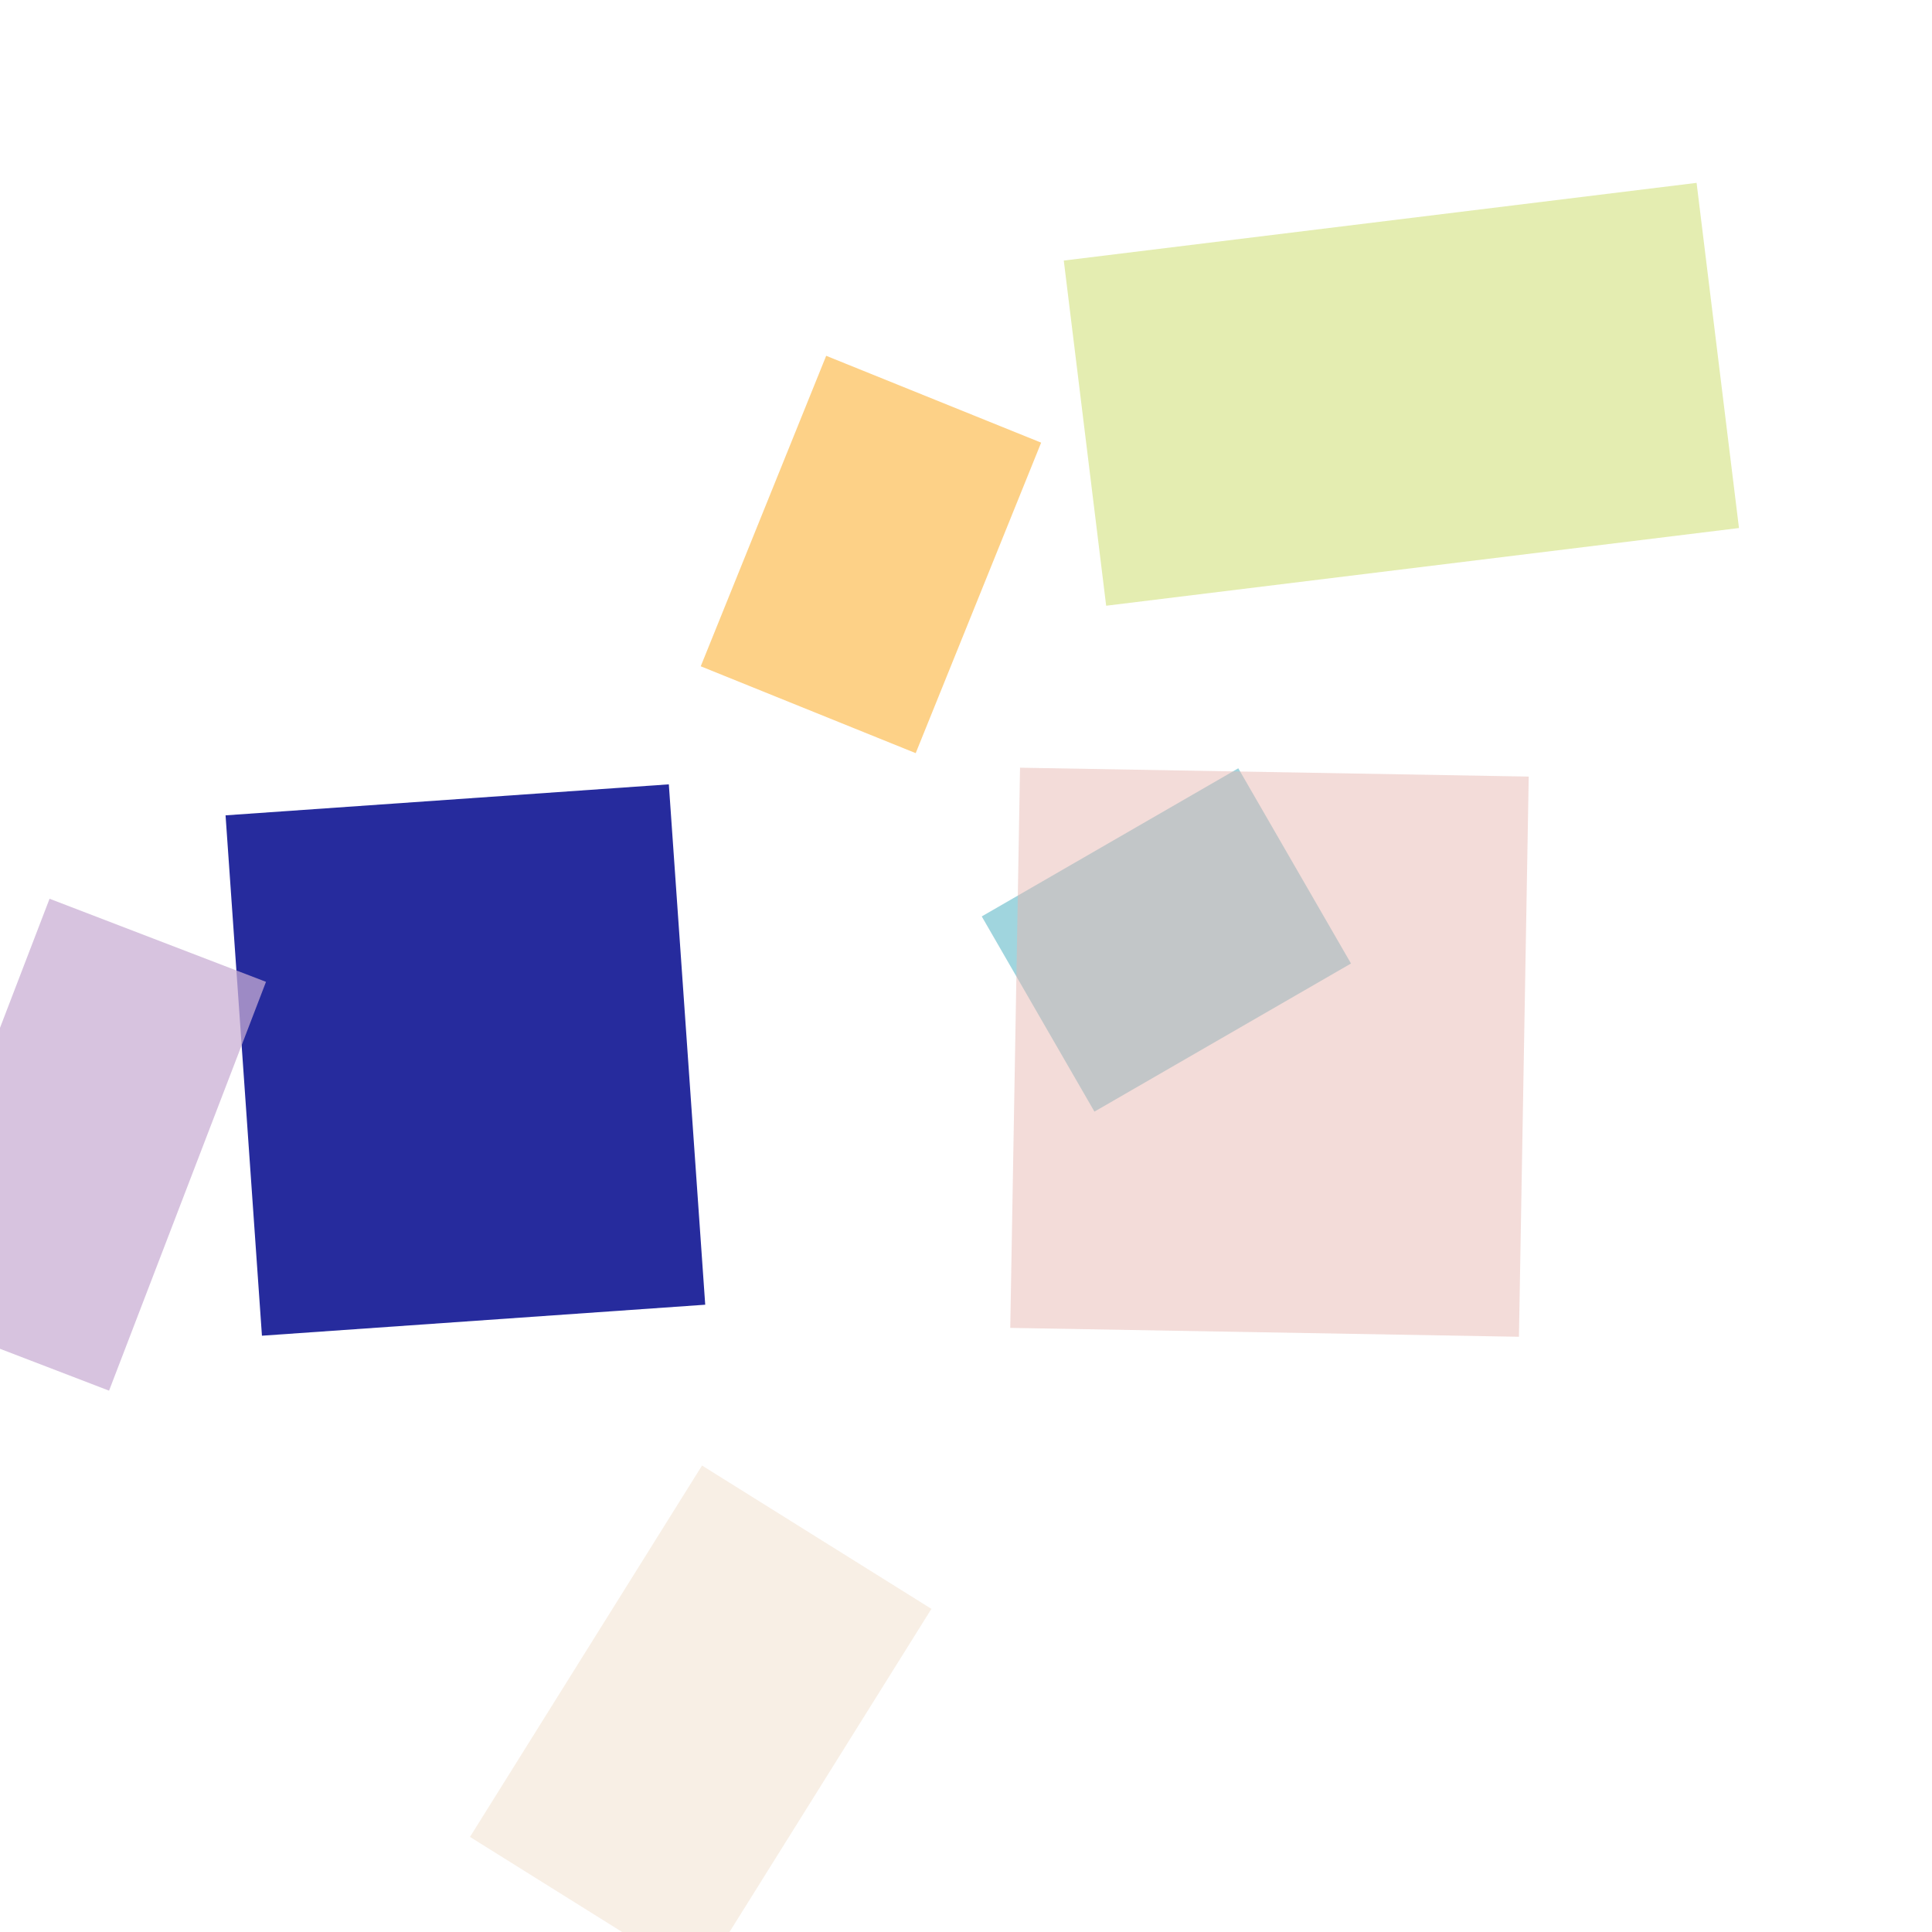 <?xml version="1.0" encoding="UTF-8"?>
<svg width="300" height="300" viewBox="0 0 300 300" xmlns="http://www.w3.org/2000/svg">
  
          <rect x="178" y="42" width="99" height="54" 
                fill="#a8c401" opacity="0.306" 
                transform="rotate(353 159 146)"/>
        
          <rect x="43" y="125" width="69" height="81" 
                fill="#0a0f90" opacity="0.881" 
                transform="rotate(356 62 240)"/>
        
          <rect x="180" y="190" width="42" height="68" 
                fill="#f5e9db" opacity="0.726" 
                transform="rotate(32 79 85)"/>
        
          <rect x="13" y="150" width="35" height="46" 
                fill="#0b93aa" opacity="0.39" 
                transform="rotate(240 98 116)"/>
        
          <rect x="28" y="160" width="36" height="68" 
                fill="#c8add3" opacity="0.733" 
                transform="rotate(21 73 95)"/>
        
          <rect x="109" y="168" width="97" height="81" 
                fill="#86a54d" opacity="0.57" 
                transform="rotate(121 57 61)"/>
        
          <rect x="158" y="118" width="79" height="87" 
                fill="#e6b7b0" opacity="0.482" 
                transform="rotate(1 89 141)"/>
        
          <rect x="57" y="48" width="36" height="52" 
                fill="#fcb948" opacity="0.65" 
                transform="rotate(22 74 235)"/>
        
</svg>